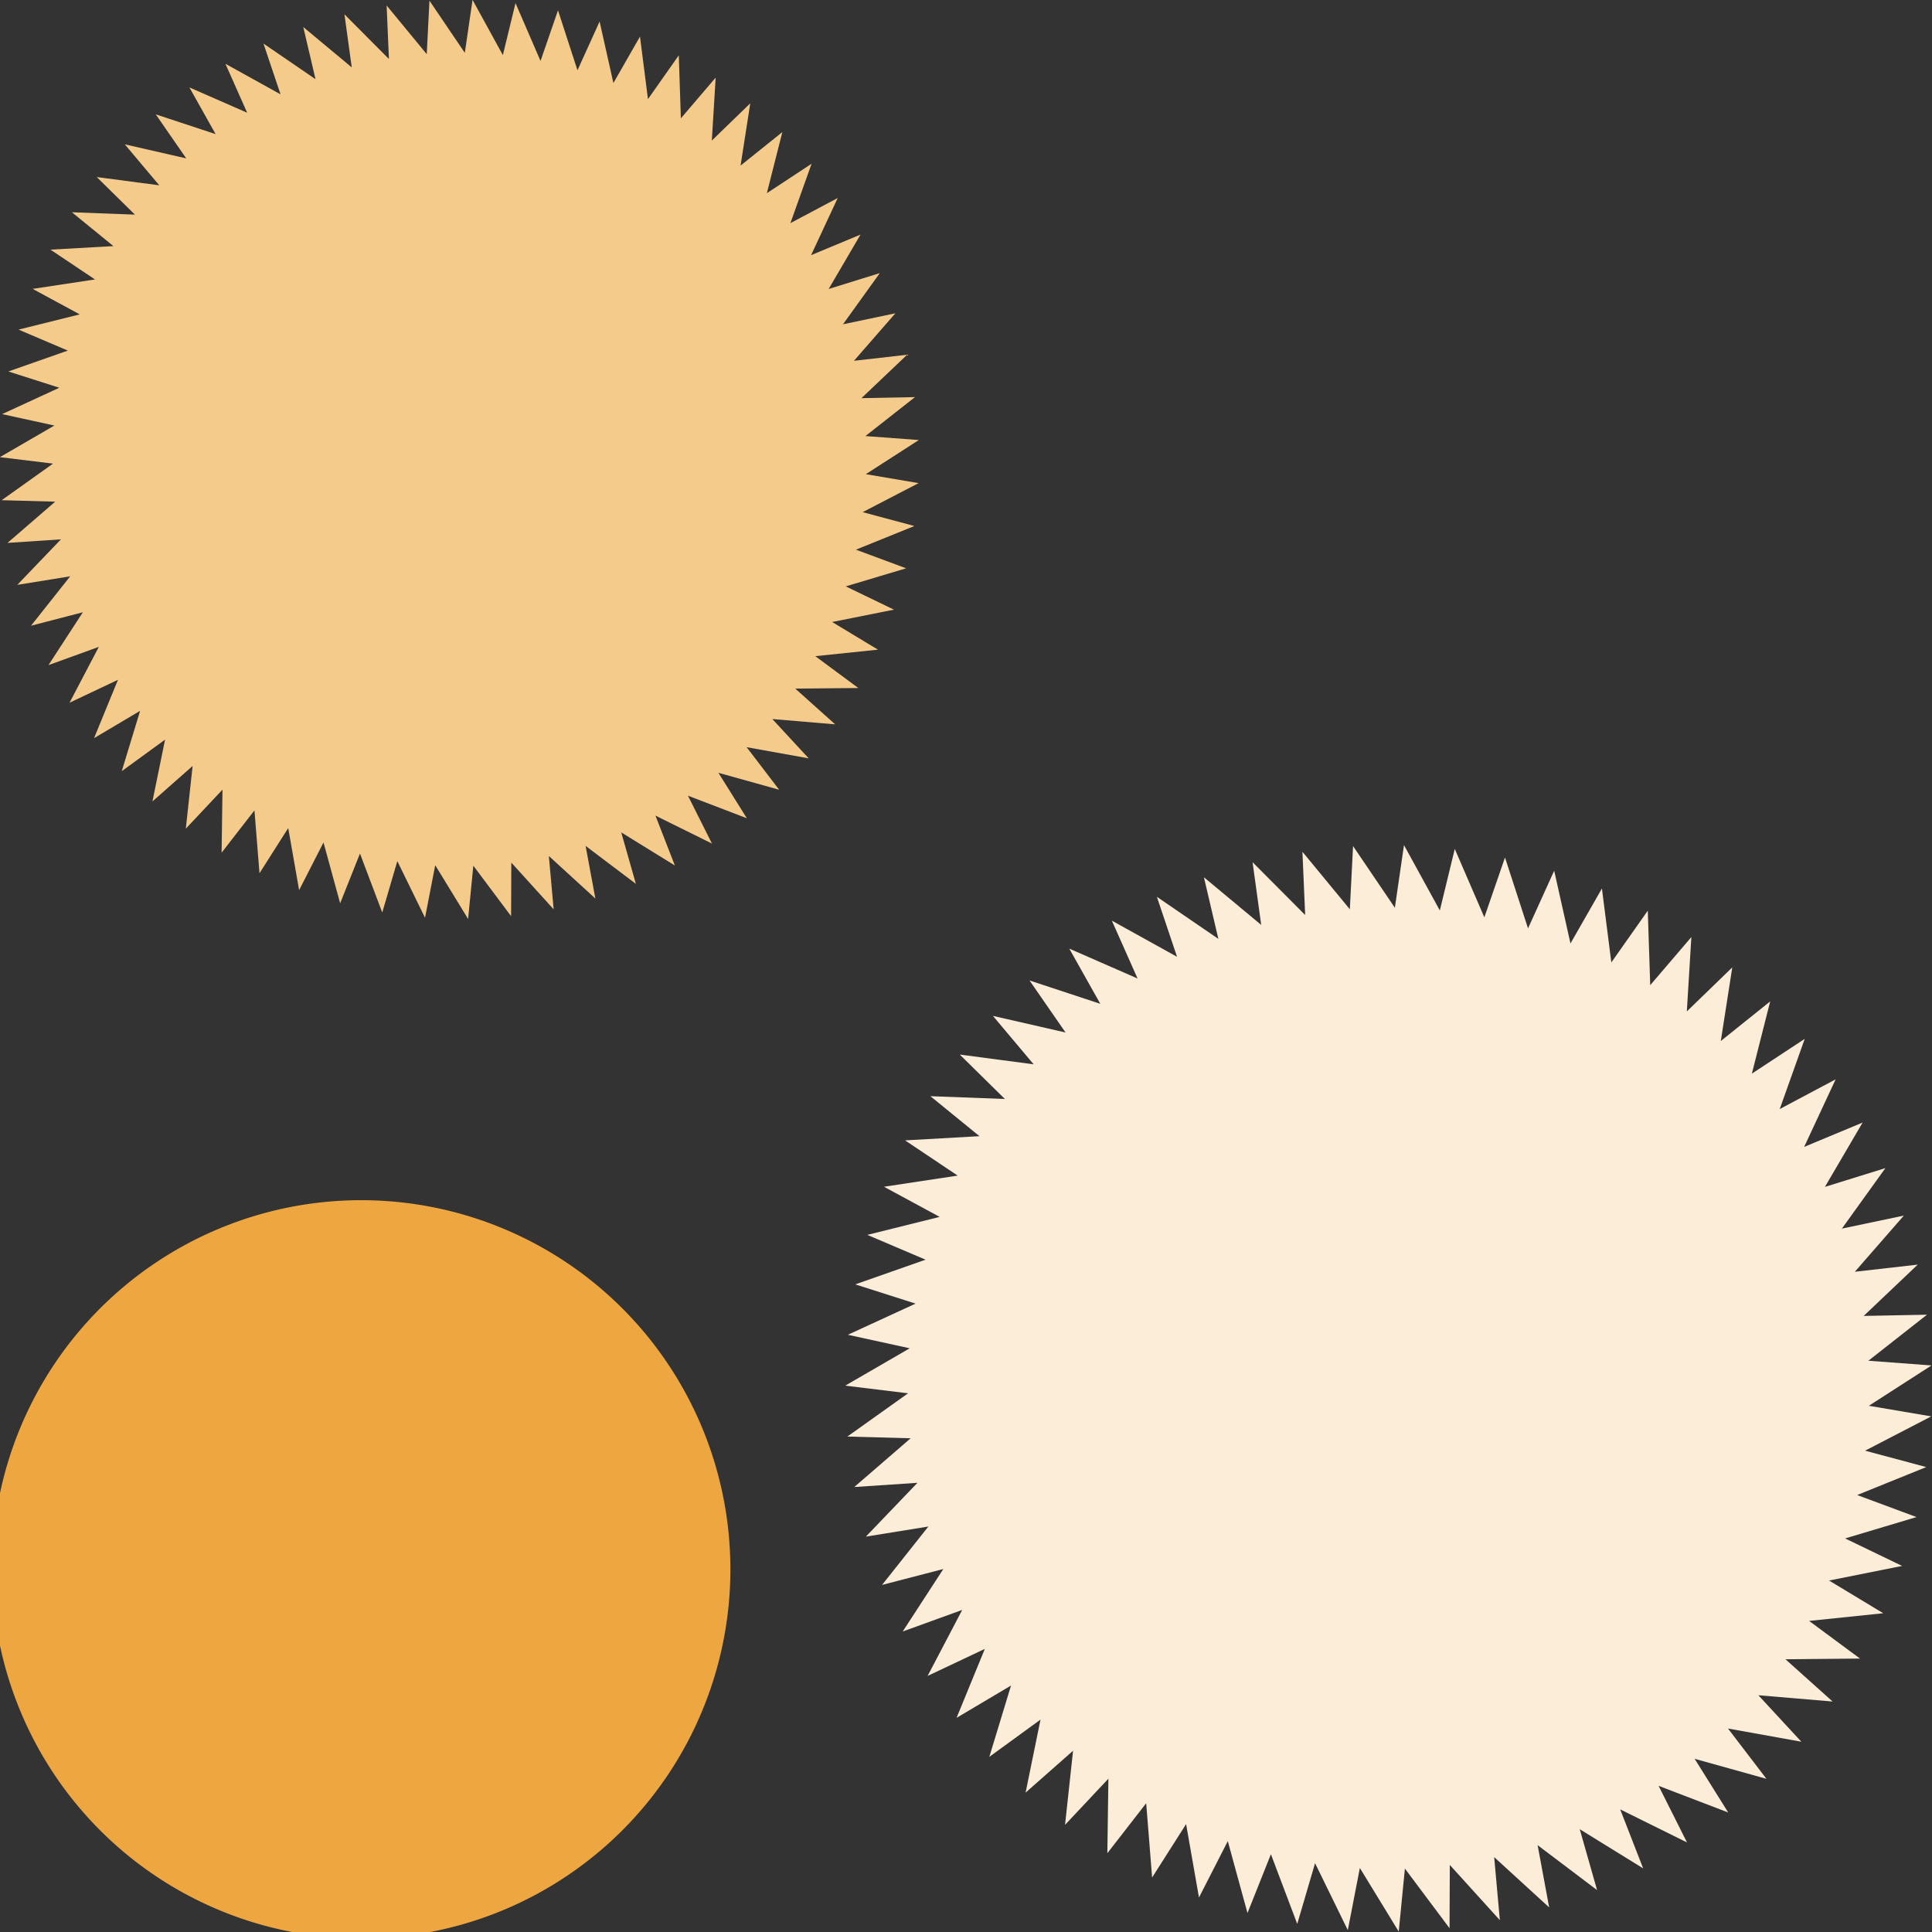 <?xml version="1.0" encoding="UTF-8" standalone="no"?>
<!-- Created with Inkscape (http://www.inkscape.org/) -->

<svg
   xmlns:dc="http://purl.org/dc/elements/1.1/"
   xmlns:cc="http://creativecommons.org/ns#"
   xmlns:rdf="http://www.w3.org/1999/02/22-rdf-syntax-ns#"
   xmlns:svg="http://www.w3.org/2000/svg"
   xmlns="http://www.w3.org/2000/svg"
   xmlns:xlink="http://www.w3.org/1999/xlink"
   xmlns:sodipodi="http://sodipodi.sourceforge.net/DTD/sodipodi-0.dtd"
   xmlns:inkscape="http://www.inkscape.org/namespaces/inkscape"
   width="1024"
   height="1024"
   id="svg2"
   version="1.1"
   inkscape:version="0.48.4 r9939"
   sodipodi:docname="SunBlackHole.svg"
   inkscape:export-filename="C:\Users\Anthony\Desktop\sunblackhole.png"
   inkscape:export-xdpi="180.04265"
   inkscape:export-ydpi="180.04265">
  <rect width="100%" height="100%" fill="#333333" stroke="none"/>
  <defs
     id="defs4">
    <linearGradient
       id="linearGradient3844">
      <stop
         style="stop-color:#000000;stop-opacity:1;"
         offset="0"
         id="stop3846" />
      <stop
         id="stop3854"
         offset="0.736"
         style="stop-color:#000000;stop-opacity:0.586;" />
      <stop
         style="stop-color:#000000;stop-opacity:0;"
         offset="1"
         id="stop3848" />
    </linearGradient>
    <radialGradient
       inkscape:collect="always"
       xlink:href="#linearGradient3844"
       id="radialGradient3852"
       cx="768"
       cy="256"
       fx="768"
       fy="256"
       r="128"
       gradientUnits="userSpaceOnUse" />
    <filter
       id="filter4032"
       inkscape:label="Noise transparency"
       inkscape:menu="ABCs"
       inkscape:menu-tooltip="Basic noise transparency texture"
       color-interpolation-filters="sRGB">
      <feTurbulence
         id="feTurbulence4034"
         type="fractalNoise"
         numOctaves="5"
         baseFrequency="0.02"
         result="result1" />
      <feComposite
         id="feComposite4036"
         in2="result1"
         operator="in"
         result="result2"
         in="SourceGraphic" />
      <feColorMatrix
         id="feColorMatrix4038"
         result="result3"
         values="1 0 0 0 0 0 1 0 0 0 0 0 1 0 0 0 0 0 3 -1 "
         in="result2" />
    </filter>
    <filter
       id="filter3137"
       inkscape:label="Roughen"
       inkscape:menu="ABCs"
       inkscape:menu-tooltip="Small-scale roughening to edges and content"
       color-interpolation-filters="sRGB">
      <feTurbulence
         id="feTurbulence3139"
         numOctaves="3"
         seed="0"
         type="turbulence"
         baseFrequency="0.04"
         result="result91" />
      <feDisplacementMap
         in2="result91"
         id="feDisplacementMap3141"
         scale="6.6"
         yChannelSelector="G"
         xChannelSelector="R"
         in="SourceGraphic" />
    </filter>
    <linearGradient
       id="linearGradient3844-4">
      <stop
         style="stop-color:#000000;stop-opacity:1;"
         offset="0"
         id="stop3846-0" />
      <stop
         id="stop3854-9"
         offset="0.736"
         style="stop-color:#000000;stop-opacity:0.586;" />
      <stop
         style="stop-color:#000000;stop-opacity:0;"
         offset="1"
         id="stop3848-4" />
    </linearGradient>
    <filter
       id="filter3187"
       inkscape:label="Roughen"
       inkscape:menu="ABCs"
       inkscape:menu-tooltip="Small-scale roughening to edges and content"
       color-interpolation-filters="sRGB">
      <feTurbulence
         id="feTurbulence3189"
         numOctaves="3"
         seed="0"
         type="turbulence"
         baseFrequency="0.04"
         result="result91" />
      <feDisplacementMap
         id="feDisplacementMap3191"
         in2="result91"
         scale="6.6"
         yChannelSelector="G"
         xChannelSelector="R"
         in="SourceGraphic" />
    </filter>
    <filter
       id="filter3468"
       inkscape:label="Roughen"
       inkscape:menu="ABCs"
       inkscape:menu-tooltip="Small-scale roughening to edges and content"
       color-interpolation-filters="sRGB">
      <feTurbulence
         id="feTurbulence3470"
         numOctaves="3"
         seed="0"
         type="turbulence"
         baseFrequency="0.04"
         result="result91" />
      <feDisplacementMap
         id="feDisplacementMap3472"
         in2="result91"
         scale="6.6"
         yChannelSelector="G"
         xChannelSelector="R"
         in="SourceGraphic" />
    </filter>
  </defs>
  <sodipodi:namedview
     id="base"
     pagecolor="#ffffff"
     bordercolor="#666666"
     borderopacity="1.0"
     inkscape:pageopacity="0.0"
     inkscape:pageshadow="2"
     inkscape:zoom="0.5"
     inkscape:cx="358.08504"
     inkscape:cy="402.16584"
     inkscape:document-units="px"
     inkscape:current-layer="g3868"
     showgrid="true"
     inkscape:snap-global="true"
     inkscape:snap-bbox="true"
     inkscape:bbox-paths="true"
     inkscape:bbox-nodes="true"
     inkscape:snap-bbox-edge-midpoints="true"
     inkscape:snap-bbox-midpoints="true"
     inkscape:snap-grids="true"
     inkscape:window-width="1600"
     inkscape:window-height="837"
     inkscape:window-x="-8"
     inkscape:window-y="-8"
     inkscape:window-maximized="1">
    <inkscape:grid
       type="xygrid"
       id="grid2993"
       empspacing="4"
       visible="true"
       enabled="true"
       snapvisiblegridlinesonly="true"
       color="#000000"
       opacity="0.125"
       empcolor="#000000"
       empopacity="0.251"
       spacingx="32px"
       spacingy="32px" />
  </sodipodi:namedview>
  <g
     inkscape:label="Layer 1"
     inkscape:groupmode="layer"
     id="layer1"
     transform="translate(0,-28.362)">
    <g
       id="g3868"
       transform="matrix(2.209,0,0,2.209,-85.376,-119.863)">
      <path
         inkscape:transform-center-y="-0.018407988"
         inkscape:transform-center-x="0.018404385"
         transform="matrix(0.818,0,0,0.818,162.423,190.792)"
         d="m 355.607,380.429 -20.414,-7.816 8.324,16.596 -19.592,-9.693 6.734,17.303 -18.598,-11.485 5.084,17.857 -17.441,-13.176 3.389,18.255 -16.131,-14.751 1.665,18.492 -14.679,-16.197 -0.074,18.567 -13.097,-17.5 -1.812,18.478 -11.401,-18.65 -3.535,18.227 -9.605,-19.636 -5.226,17.816 -7.724,-20.449 -6.871,17.249 -5.775,-21.082 -8.456,16.529 -3.775,-21.53 -9.967,15.665 -1.743,-21.789 -11.39,14.663 0.305,-21.857 -12.713,13.532 2.351,-21.732 -13.924,12.282 4.375,-21.416 -15.013,10.924 6.362,-20.912 -15.97,9.47 8.292,-20.225 -16.787,7.933 10.149,-19.36 -17.456,6.326 11.918,-18.324 -17.972,4.664 13.581,-17.128 -18.329,2.96 15.125,-15.78 -18.526,1.231 16.537,-14.295 -18.56,-0.509 17.803,-12.683 -18.431,-2.245 18.912,-10.961 -18.139,-3.961 19.855,-9.142 -17.689,-5.642 20.624,-7.242 -17.083,-7.274 21.212,-5.279 -16.327,-8.841 21.613,-3.27 -15.427,-10.331 21.824,-1.231 -14.392,-11.731 21.843,0.818 -13.23,-13.027 21.671,2.86 -11.952,-14.208 21.308,4.876 -10.569,-15.265 20.758,6.85 -9.093,-16.188 20.025,8.764 -7.537,-16.968 19.116,10.6 -5.915,-17.599 18.04,12.344 -4.241,-18.076 16.804,13.979 -2.53,-18.394 15.422,15.491 -0.796,-18.55 13.903,16.867 0.944,-18.543 12.263,18.095 2.676,-18.373 10.514,19.164 4.385,-18.042 8.674,20.064 6.055,-17.552 6.757,20.788 7.672,-16.908 4.78,21.33 9.222,-16.115 2.762,21.683 10.69,-15.18 0.719,21.847 12.065,-14.113 -1.33,21.818 13.333,-12.921 -3.367,21.598 14.485,-11.616 -5.374,21.188 15.509,-10.208 -7.335,20.591 16.396,-8.711 -9.231,19.814 17.14,-7.137 -11.046,18.863 17.733,-5.501 -12.763,17.745 18.17,-3.816 -14.369,16.472 18.448,-2.098 -15.848,15.054 18.563,-0.361 -17.188,13.504 18.516,1.379 -18.378,11.835 18.305,3.106 -19.405,10.062 17.934,4.807 -20.262,8.201 17.405,6.465 -20.941,6.267 16.723,8.066 -21.436,4.279 15.894,9.597 -21.742,2.253 14.926,11.043 -21.858,0.207 13.826,12.392 -21.781,-1.841 12.605,13.633 -21.513,-3.872 11.273,14.753 -21.056,-5.87 z"
         inkscape:randomized="0"
         inkscape:rounded="0"
         inkscape:flatsided="false"
         sodipodi:arg2="0.97422605"
         sodipodi:arg1="0.89574044"
         sodipodi:r2="140.96167"
         sodipodi:r1="159.38649"
         sodipodi:cy="256"
         sodipodi:cx="256"
         sodipodi:sides="67"
         id="path3840-0"
         style="fill:#fbedd7;fill-opacity:1;fill-rule:nonzero;stroke:none"
         sodipodi:type="star" />
      <path
         inkscape:transform-center-y="-0.034432193"
         inkscape:transform-center-x="0.034435089"
         transform="matrix(0.692,0,0,0.692,-28.241,0.168)"
         d="m 355.607,380.429 -20.414,-7.816 8.324,16.596 -19.592,-9.693 6.734,17.303 -18.598,-11.485 5.084,17.857 -17.441,-13.176 3.389,18.255 -16.131,-14.751 1.665,18.492 -14.679,-16.197 -0.074,18.567 -13.097,-17.5 -1.812,18.478 -11.401,-18.65 -3.535,18.227 -9.605,-19.636 -5.226,17.816 -7.724,-20.449 -6.871,17.249 -5.775,-21.082 -8.456,16.529 -3.775,-21.53 -9.967,15.665 -1.743,-21.789 -11.39,14.663 0.305,-21.857 -12.713,13.532 2.351,-21.732 -13.924,12.282 4.375,-21.416 -15.013,10.924 6.362,-20.912 -15.97,9.47 8.292,-20.225 -16.787,7.933 10.149,-19.36 -17.456,6.326 11.918,-18.324 -17.972,4.664 13.581,-17.128 -18.329,2.96 15.125,-15.78 -18.526,1.231 16.537,-14.295 -18.56,-0.509 17.803,-12.683 -18.431,-2.245 18.912,-10.961 -18.139,-3.961 19.855,-9.142 -17.689,-5.642 20.624,-7.242 -17.083,-7.274 21.212,-5.279 -16.327,-8.841 21.613,-3.27 -15.427,-10.331 21.824,-1.231 -14.392,-11.731 21.843,0.818 -13.23,-13.027 21.671,2.86 -11.952,-14.208 21.308,4.876 -10.569,-15.265 20.758,6.85 -9.093,-16.188 20.025,8.764 -7.537,-16.968 19.116,10.6 -5.915,-17.599 18.04,12.344 -4.241,-18.076 16.804,13.979 -2.53,-18.394 15.422,15.491 -0.796,-18.55 13.903,16.867 0.944,-18.543 12.263,18.095 2.676,-18.373 10.514,19.164 4.385,-18.042 8.674,20.064 6.055,-17.552 6.757,20.788 7.672,-16.908 4.78,21.33 9.222,-16.115 2.762,21.683 10.69,-15.18 0.719,21.847 12.065,-14.113 -1.33,21.818 13.333,-12.921 -3.367,21.598 14.485,-11.616 -5.374,21.188 15.509,-10.208 -7.335,20.591 16.396,-8.711 -9.231,19.814 17.14,-7.137 -11.046,18.863 17.733,-5.501 -12.763,17.745 18.17,-3.816 -14.369,16.472 18.448,-2.098 -15.848,15.054 18.563,-0.361 -17.188,13.504 18.516,1.379 -18.378,11.835 18.305,3.106 -19.405,10.062 17.934,4.807 -20.262,8.201 17.405,6.465 -20.941,6.267 16.723,8.066 -21.436,4.279 15.894,9.597 -21.742,2.253 14.926,11.043 -21.858,0.207 13.826,12.392 -21.781,-1.841 12.605,13.633 -21.513,-3.872 11.273,14.753 -21.056,-5.87 z"
         inkscape:randomized="0"
         inkscape:rounded="0"
         inkscape:flatsided="false"
         sodipodi:arg2="0.97422605"
         sodipodi:arg1="0.89574044"
         sodipodi:r2="140.96167"
         sodipodi:r1="159.38649"
         sodipodi:cy="256"
         sodipodi:cx="256"
         sodipodi:sides="67"
         id="path3840"
         style="fill:#f5cb8c;fill-opacity:1;fill-rule:nonzero;stroke:none"
         sodipodi:type="star" />
      <path
         d="m 896,256 a 128,128 0 1 1 -256,0 128,128 0 1 1 256,0 z"
         sodipodi:ry="128"
         sodipodi:rx="128"
         sodipodi:cy="256"
         sodipodi:cx="768"
         id="path3796-4"
         style="fill:#eea740;fill-opacity:1;fill-rule:nonzero;stroke:none"
         sodipodi:type="arc"
         transform="matrix(0.692,0,0,0.692,-406.137,266.494)" />
    </g>
  </g>
</svg>
